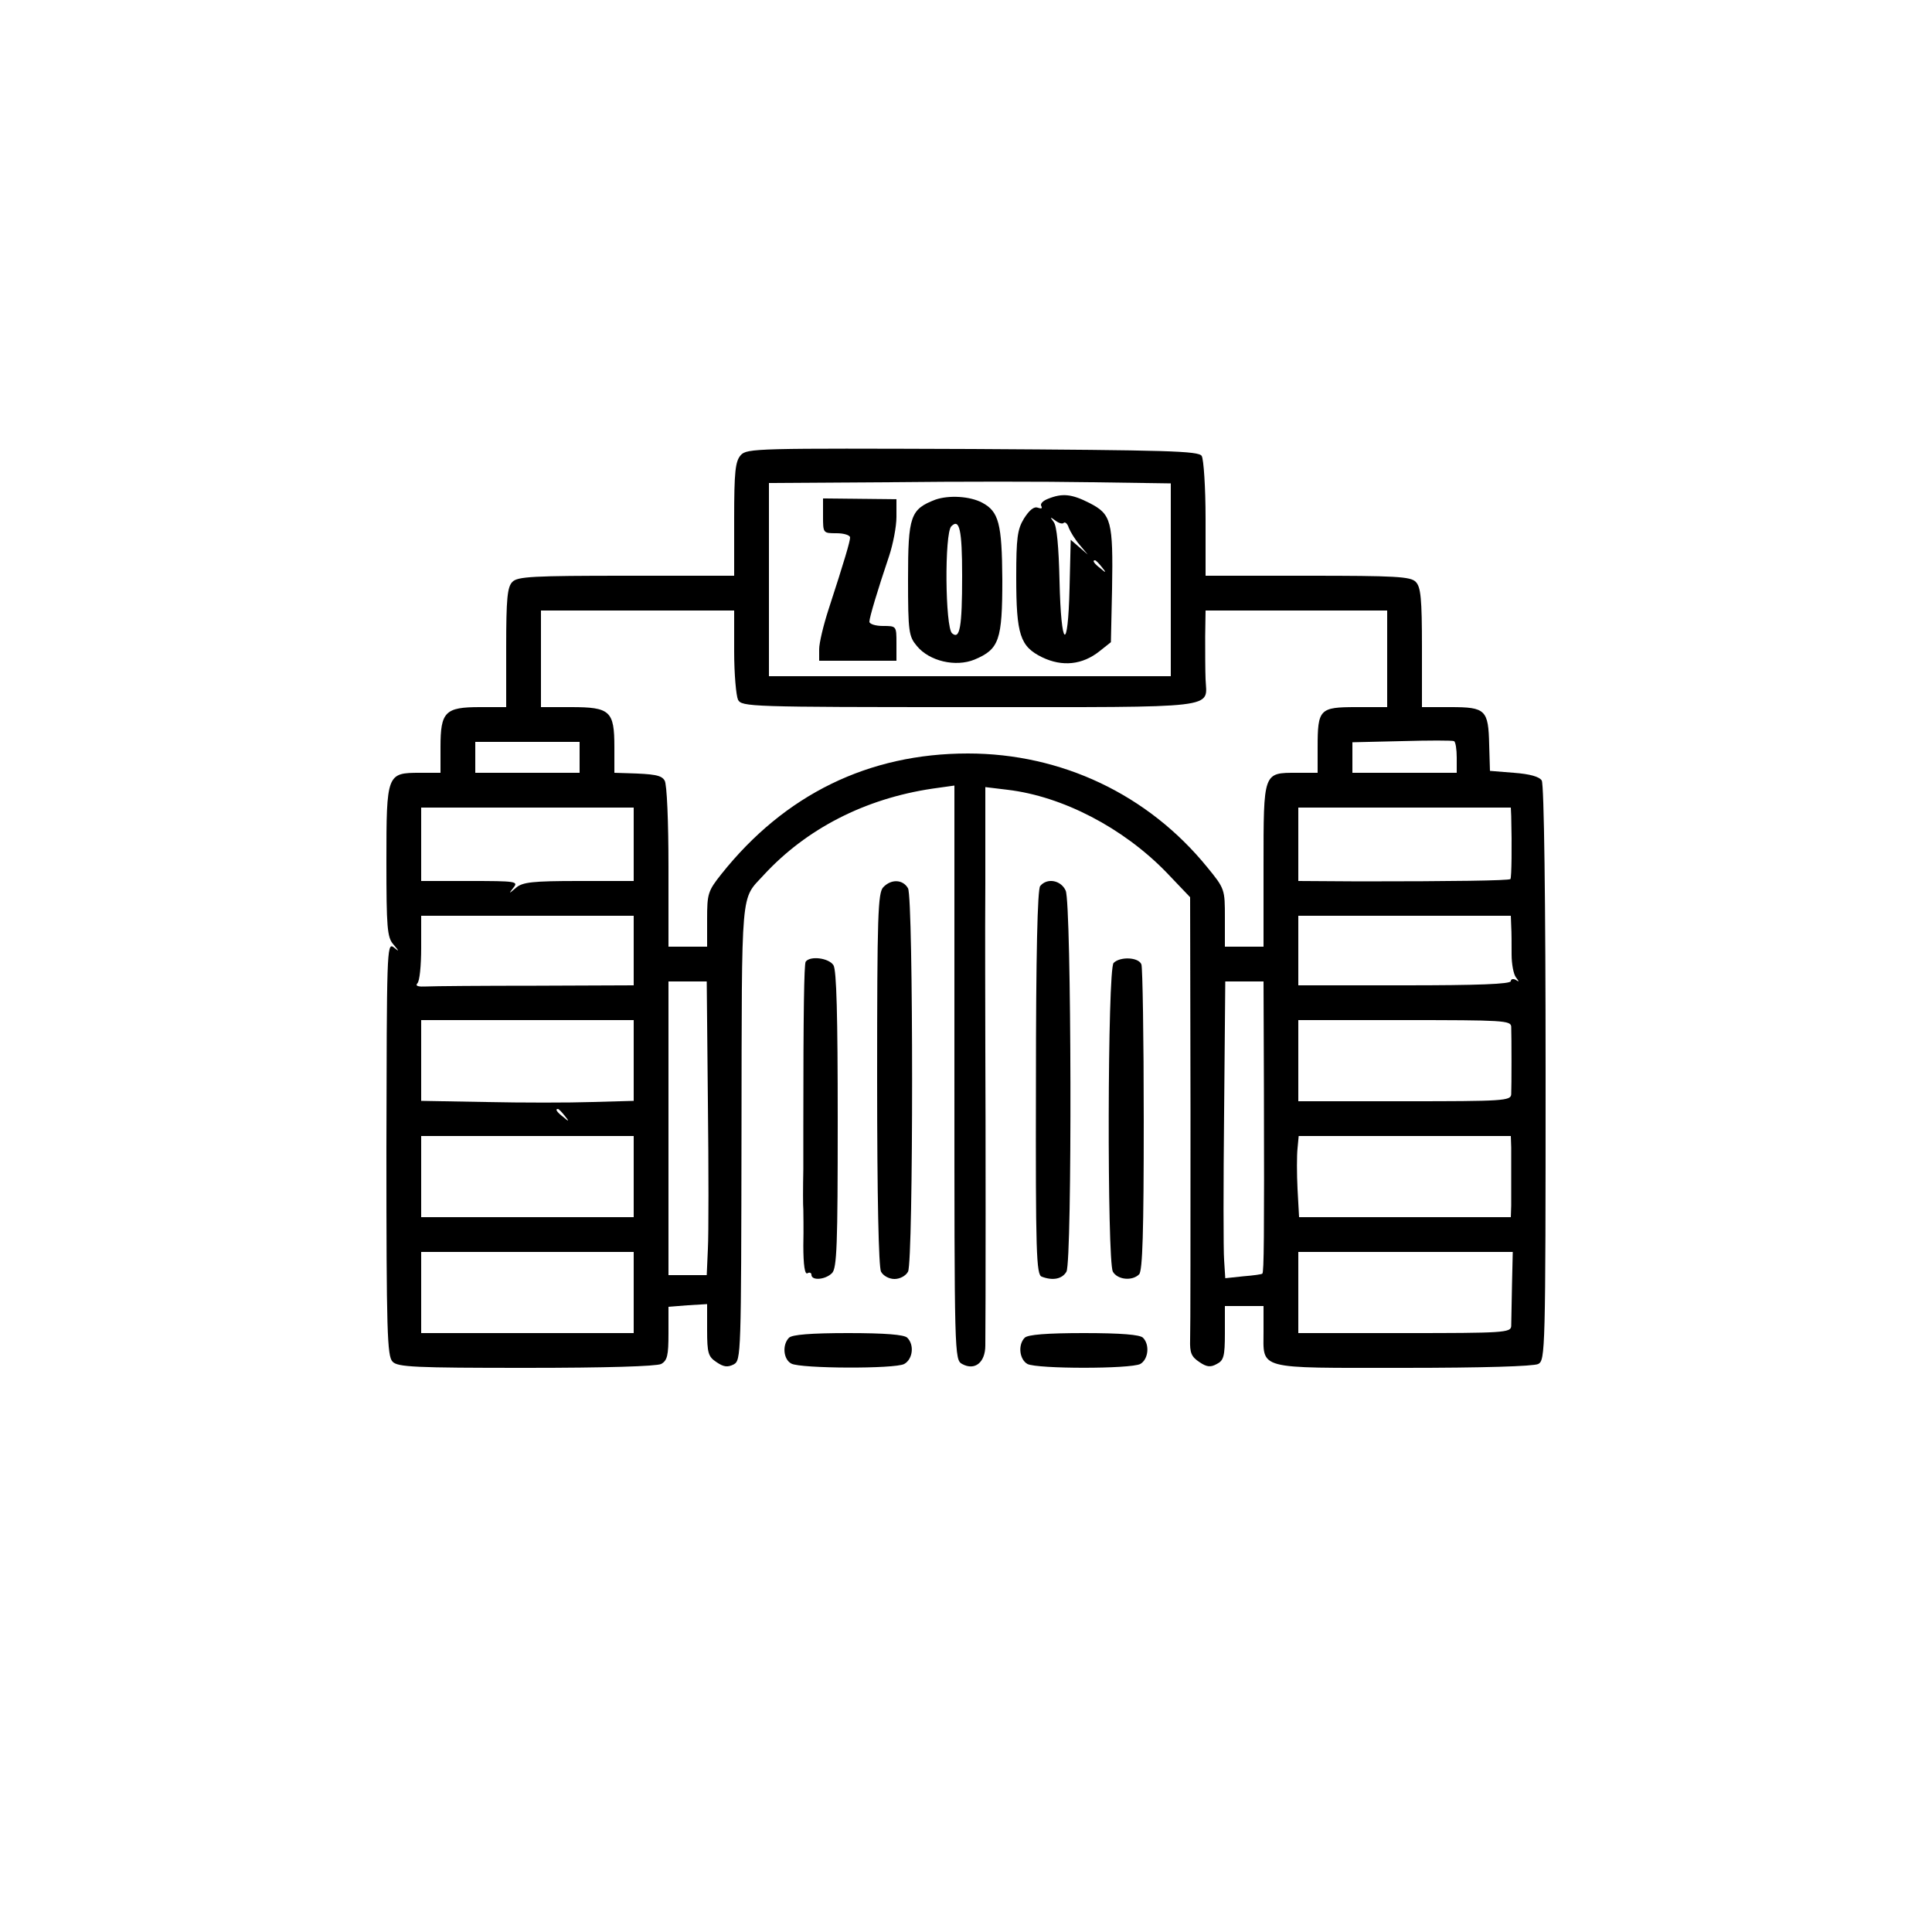 <?xml version="1.0" standalone="no"?>
<!DOCTYPE svg PUBLIC "-//W3C//DTD SVG 20010904//EN"
 "http://www.w3.org/TR/2001/REC-SVG-20010904/DTD/svg10.dtd">
<svg version="1.0" xmlns="http://www.w3.org/2000/svg"
 width="500pt" height="500pt" viewBox="0 0 500 500"
 preserveAspectRatio="xMidYMid meet">
<g transform="translate(0,500) scale(0.1,-0.1)"
fill="#000000" stroke="none">
<path d="M1917 3822 c-14 -16 -17 -42 -17 -165 l0 -147 -279 0 c-241 0 -282
-2 -295 -16 -13 -13 -16 -43 -16 -170 l0 -154 -68 0 c-90 0 -102 -12 -102
-103 l0 -67 -53 0 c-86 0 -87 -2 -87 -230 0 -170 2 -196 18 -214 16 -19 16
-20 0 -7 -17 12 -17 -17 -18 -522 0 -475 2 -537 16 -551 13 -14 58 -16 345
-16 209 0 337 4 350 10 16 9 19 22 19 79 l0 69 50 4 50 3 0 -67 c0 -60 3 -69
24 -83 19 -13 29 -14 45 -6 19 11 19 23 20 602 1 644 -3 598 58 665 110 119
261 197 436 223 l57 8 0 -743 c0 -733 0 -743 20 -754 33 -18 60 4 60 48 1 69
1 586 0 767 0 99 -1 292 0 429 l0 249 58 -7 c142 -17 298 -98 410 -213 l62
-65 1 -552 c0 -303 0 -570 -1 -593 -1 -34 3 -44 24 -58 19 -13 29 -14 45 -5
18 9 21 20 21 80 l0 70 50 0 50 0 0 -64 c0 -102 -22 -96 361 -96 208 0 337 4
350 10 18 10 19 30 19 753 0 446 -4 748 -10 757 -6 10 -31 17 -72 20 l-62 5
-2 67 c-2 91 -9 98 -100 98 l-74 0 0 154 c0 127 -3 157 -16 170 -13 14 -53 16
-280 16 l-264 0 0 148 c0 81 -5 154 -10 162 -8 13 -87 15 -593 18 -557 2 -584
2 -600 -16z m1113 -322 l0 -250 -520 0 -520 0 0 250 0 250 313 2 c171 2 405 2
520 0 l207 -3 0 -249z m-1130 -186 c0 -58 5 -114 10 -125 10 -18 28 -19 599
-19 657 0 614 -5 611 72 -1 24 -1 73 -1 111 l1 67 235 0 235 0 0 -125 0 -125
-80 0 c-95 0 -100 -5 -100 -104 l0 -66 -54 0 c-87 0 -86 3 -86 -241 l0 -209
-50 0 -50 0 0 75 c0 73 0 75 -46 131 -153 188 -377 294 -619 294 -257 0 -474
-106 -638 -312 -35 -44 -37 -51 -37 -117 l0 -71 -50 0 -50 0 0 208 c0 114 -4
214 -10 222 -8 14 -27 17 -97 19 l-33 1 0 67 c0 93 -11 103 -112 103 l-78 0 0
125 0 125 250 0 250 0 0 -106z m1870 -275 l0 -39 -135 0 -135 0 0 40 0 39 128
3 c70 2 130 2 135 0 4 -2 7 -21 7 -43z m-2270 1 l0 -40 -135 0 -135 0 0 40 0
40 135 0 135 0 0 -40z m140 -225 l0 -95 -142 0 c-120 0 -145 -3 -162 -17 -20
-17 -20 -17 -7 0 13 16 6 17 -113 17 l-126 0 0 95 0 95 275 0 275 0 0 -95z
m2271 73 c2 -76 1 -159 -2 -163 -5 -4 -149 -6 -391 -6 l-158 1 0 95 0 95 275
0 275 0 1 -22z m-2271 -348 l0 -90 -252 -1 c-139 0 -267 -1 -285 -2 -20 -1
-29 1 -23 8 6 5 10 46 10 92 l0 83 275 0 275 0 0 -90z m2271 63 c1 -16 1 -48
1 -73 0 -25 5 -51 11 -59 9 -12 9 -13 0 -7 -7 4 -13 2 -13 -3 0 -8 -88 -11
-275 -11 l-275 0 0 90 0 90 275 0 275 0 1 -27z m-2079 -455 c2 -172 2 -343 0
-380 l-3 -68 -49 0 -50 0 0 380 0 380 50 0 49 0 3 -312z m1439 35 c1 -388 0
-475 -4 -479 -1 -2 -24 -5 -49 -7 l-47 -5 -3 47 c-2 25 -2 198 0 384 l3 337
49 0 50 0 1 -277z m-1631 72 l0 -104 -107 -3 c-60 -2 -183 -2 -275 0 l-168 3
0 104 0 105 275 0 275 0 0 -105z m2271 88 c1 -27 1 -156 0 -175 -1 -17 -21
-18 -276 -18 l-275 0 0 105 0 105 275 0 c255 0 275 -1 276 -17z m-2450 -230
c13 -16 12 -17 -3 -4 -17 13 -22 21 -14 21 2 0 10 -8 17 -17z m179 -158 l0
-105 -275 0 -275 0 0 105 0 105 275 0 275 0 0 -105z m2271 75 c0 -16 0 -50 0
-75 0 -25 0 -58 0 -75 l-1 -30 -274 0 -274 0 -4 73 c-2 39 -2 87 0 105 l3 32
275 0 274 0 1 -30z m-2271 -375 l0 -105 -275 0 -275 0 0 105 0 105 275 0 275
0 0 -105z m2273 18 c-1 -49 -2 -96 -2 -105 -1 -17 -21 -18 -276 -18 l-275 0 0
105 0 105 278 0 277 0 -2 -87z"/>
<path d="M2421 3707 c-65 -25 -71 -42 -71 -206 0 -137 2 -148 23 -173 32 -39
100 -55 149 -35 64 27 72 50 72 207 -1 145 -9 176 -52 199 -32 17 -86 20 -121
8z m69 -197 c0 -134 -6 -166 -26 -149 -18 15 -20 259 -2 277 21 21 28 -8 28
-128z"/>
<path d="M2712 3709 c-13 -5 -21 -13 -17 -19 3 -6 0 -7 -9 -4 -10 4 -22 -6
-36 -28 -17 -28 -20 -50 -20 -152 0 -149 10 -179 67 -207 52 -25 104 -20 149
16 l29 23 3 137 c3 177 -2 194 -58 223 -47 24 -71 26 -108 11z m41 -62 c4 3
10 -3 13 -13 4 -10 16 -30 28 -44 l21 -25 -22 19 -22 19 -3 -124 c-4 -171 -22
-158 -26 18 -2 88 -7 142 -15 152 -10 14 -10 14 4 4 9 -7 19 -10 22 -6z m98
-114 c13 -16 12 -17 -3 -4 -17 13 -22 21 -14 21 2 0 10 -8 17 -17z"/>
<path d="M2130 3665 c0 -45 0 -45 35 -45 19 0 35 -5 35 -11 0 -10 -14 -58 -56
-187 -13 -40 -24 -86 -24 -102 l0 -30 100 0 100 0 0 45 c0 45 0 45 -35 45 -19
0 -35 5 -35 11 0 11 21 81 51 170 10 30 19 76 19 101 l0 46 -95 1 -95 1 0 -45z"/>
<path d="M2286 2704 c-14 -14 -16 -72 -16 -495 0 -312 4 -487 10 -500 6 -11
21 -19 35 -19 14 0 29 8 35 19 14 27 14 965 0 992 -13 23 -43 25 -64 3z"/>
<path d="M2692 2707 c-7 -8 -11 -178 -11 -509 -1 -441 1 -497 15 -502 29 -11
53 -6 64 13 15 28 13 953 -2 986 -12 27 -48 34 -66 12z"/>
<path d="M2085 2511 c-4 -8 -6 -127 -6 -426 0 -11 0 -60 0 -110 -1 -49 -1 -97
0 -105 0 -8 1 -50 0 -93 0 -52 4 -77 11 -72 5 3 10 1 10 -4 0 -16 36 -13 53 4
13 12 15 73 15 396 0 271 -3 388 -11 401 -12 19 -61 25 -72 9z"/>
<path d="M2882 2508 c-16 -16 -17 -769 -2 -799 12 -21 50 -25 68 -7 9 9 12
111 12 399 0 213 -3 394 -6 403 -7 19 -55 21 -72 4z"/>
<path d="M2042 1538 c-18 -18 -15 -56 6 -67 24 -13 268 -14 292 -1 22 12 27
49 8 68 -8 8 -57 12 -153 12 -96 0 -145 -4 -153 -12z"/>
<path d="M2652 1538 c-18 -18 -14 -56 7 -68 26 -13 266 -13 292 0 21 12 25 50
7 68 -8 8 -57 12 -153 12 -96 0 -145 -4 -153 -12z"/>
</g>
</svg>
